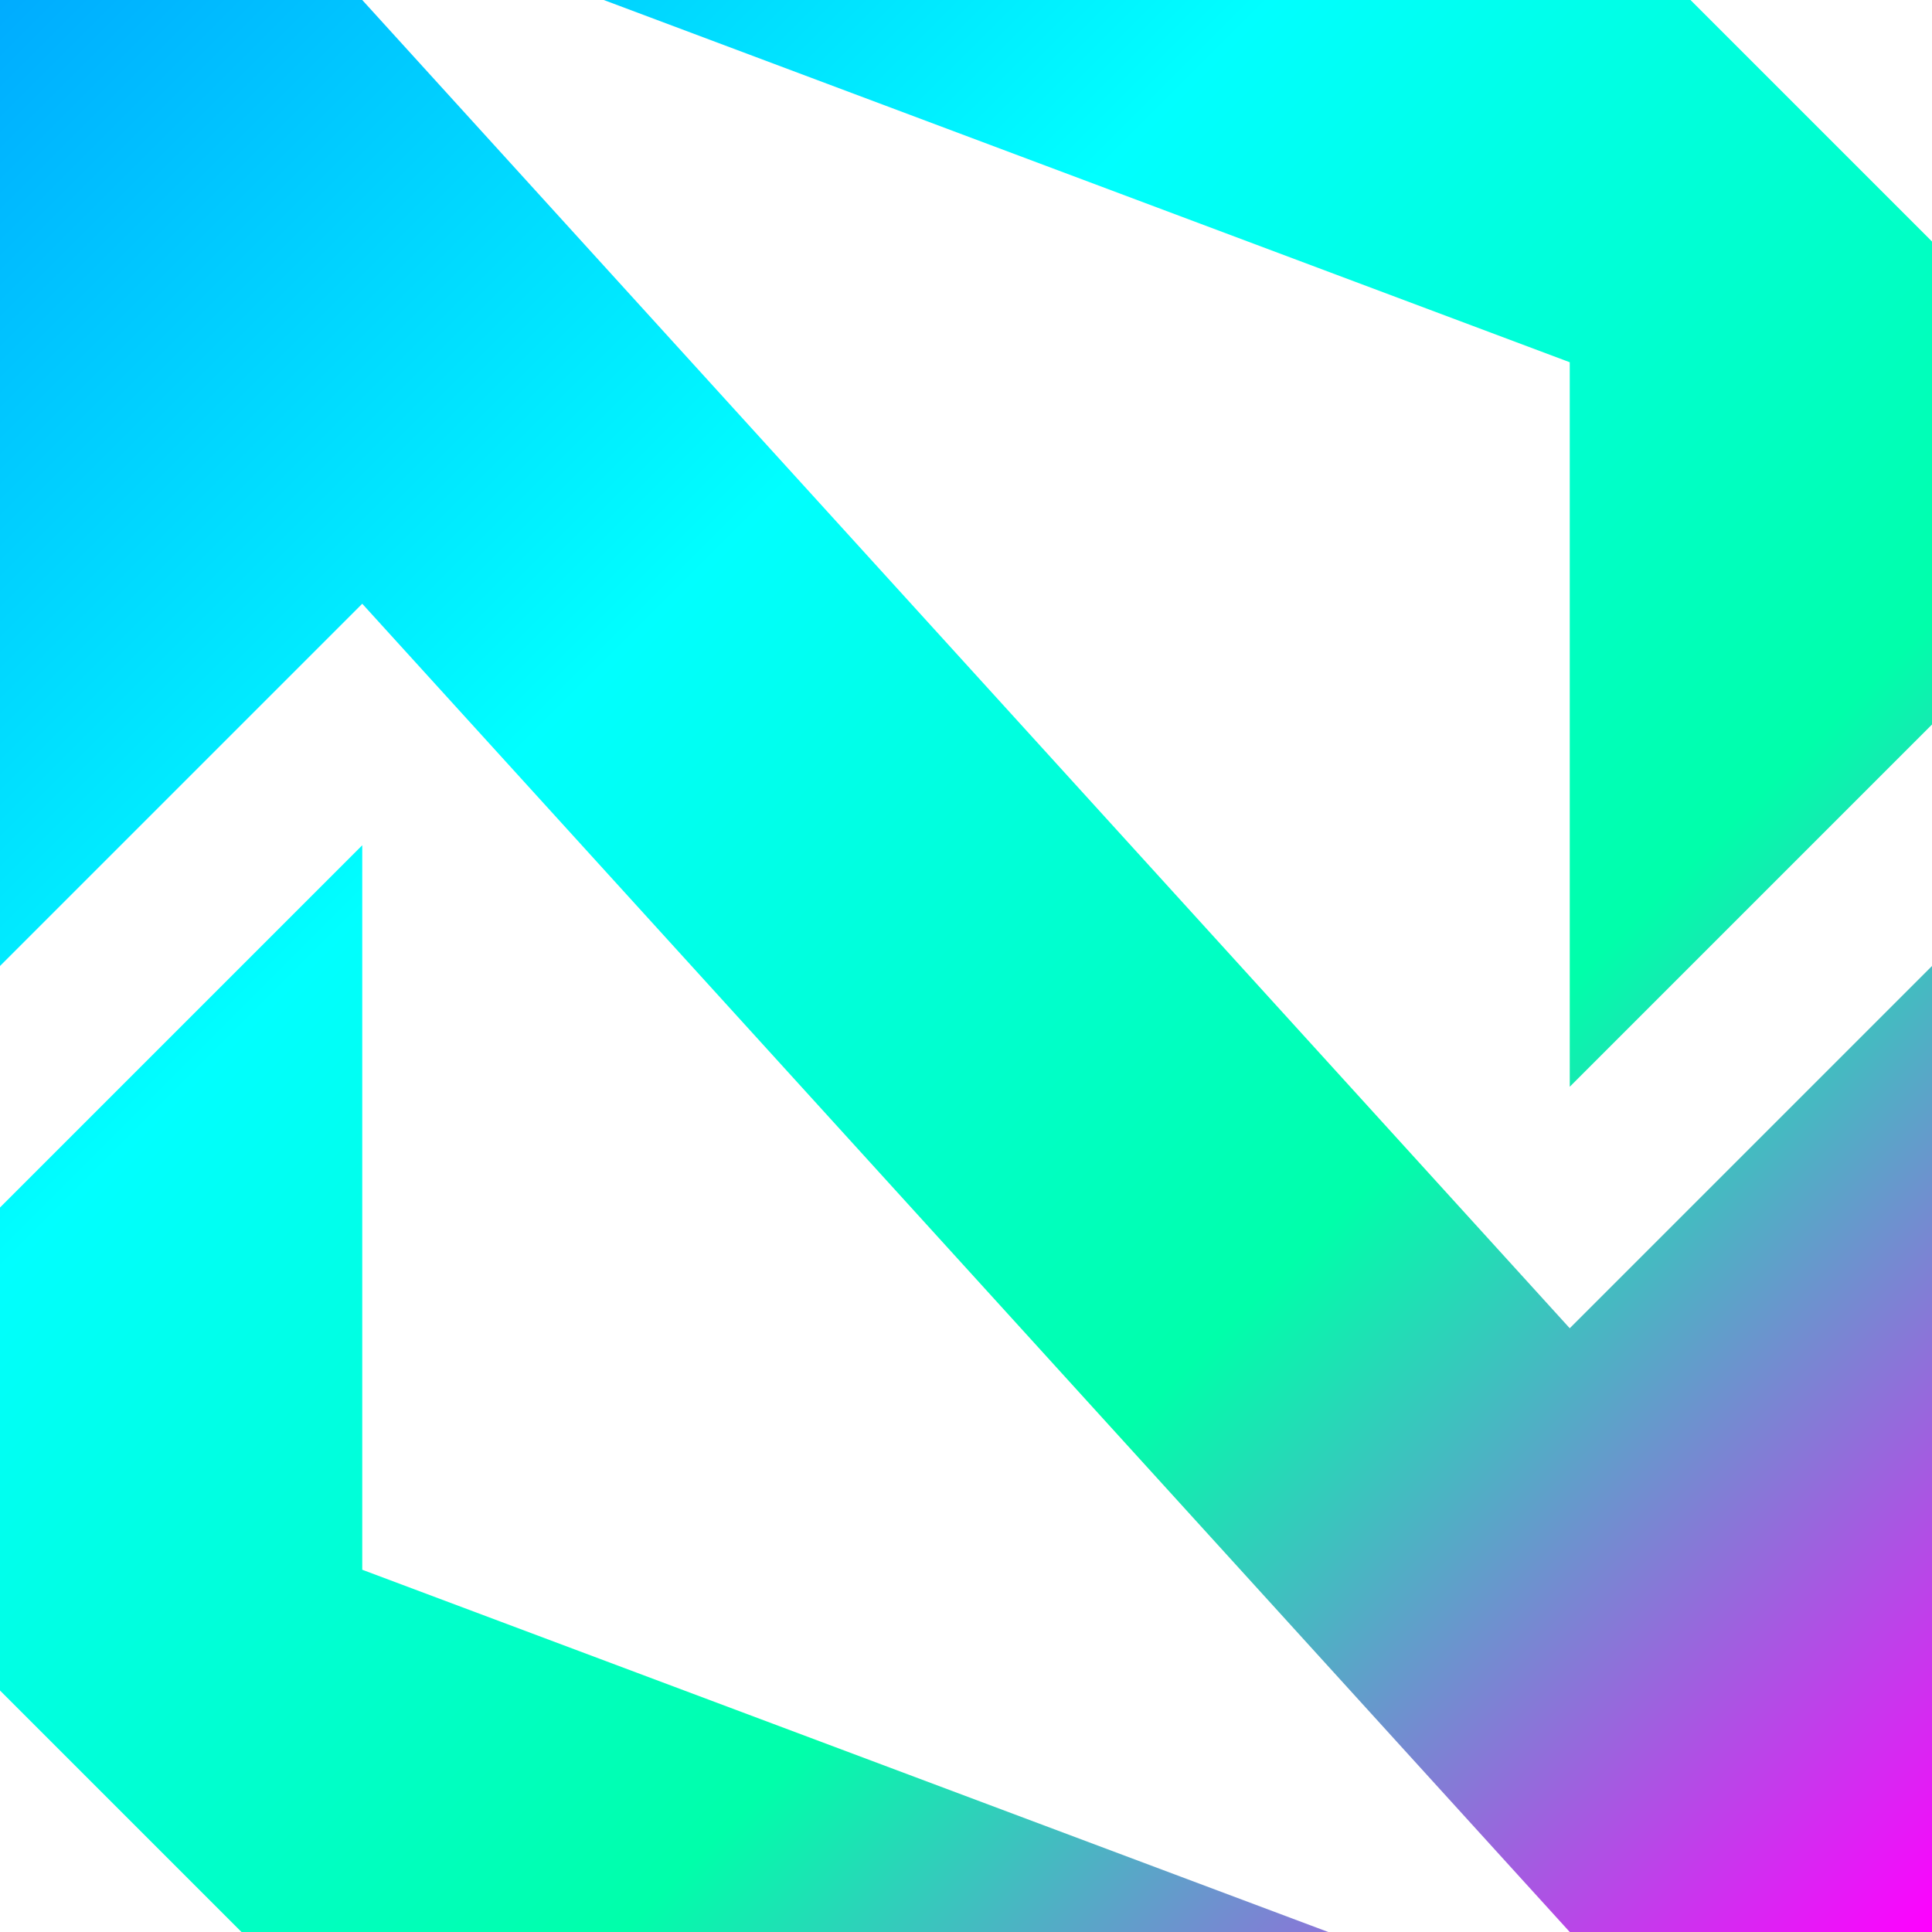 <svg viewBox="0 0 8 8" fill="none" xmlns="http://www.w3.org/2000/svg">
  <path d="M0 5L1.5 3.5V6.5L5.5 8H1L0 7V5Z" fill="url(#paint0_linear_102_11)"/>
  <path d="M2.5 0H7L8 1V3L6.5 4.5V1.5L2.5 0Z" fill="url(#paint1_linear_102_11)"/>
  <path d="M0 0H1.5L6.5 5.5L8 4V8H6.5L1.5 2.5L0 4V0Z" fill="url(#paint2_linear_102_11)"/>
  <defs>
    <linearGradient id="paint0_linear_102_11" x1="0" y1="0" x2="8" y2="8" gradientUnits="userSpaceOnUse">
      <stop stop-color="#00ACFF"/>
      <stop offset="0.329" stop-color="#00FFFF"/>
      <stop offset="0.661" stop-color="#00FFAA"/>
      <stop offset="1" stop-color="#FF00FF"/>
    </linearGradient>
    <linearGradient id="paint1_linear_102_11" x1="0" y1="0" x2="8" y2="8" gradientUnits="userSpaceOnUse">
    <stop stop-color="#00ACFF"/>
      <stop offset="0.329" stop-color="#00FFFF"/>
      <stop offset="0.661" stop-color="#00FFAA"/>
      <stop offset="1" stop-color="#FF00FF"/>
    </linearGradient>
    <linearGradient id="paint2_linear_102_11" x1="0" y1="0" x2="8" y2="8" gradientUnits="userSpaceOnUse">
      <stop stop-color="#00ACFF"/>
      <stop offset="0.329" stop-color="#00FFFF"/>
      <stop offset="0.661" stop-color="#00FFAA"/>
      <stop offset="1" stop-color="#FF00FF"/>
    </linearGradient>
  </defs>
</svg>
